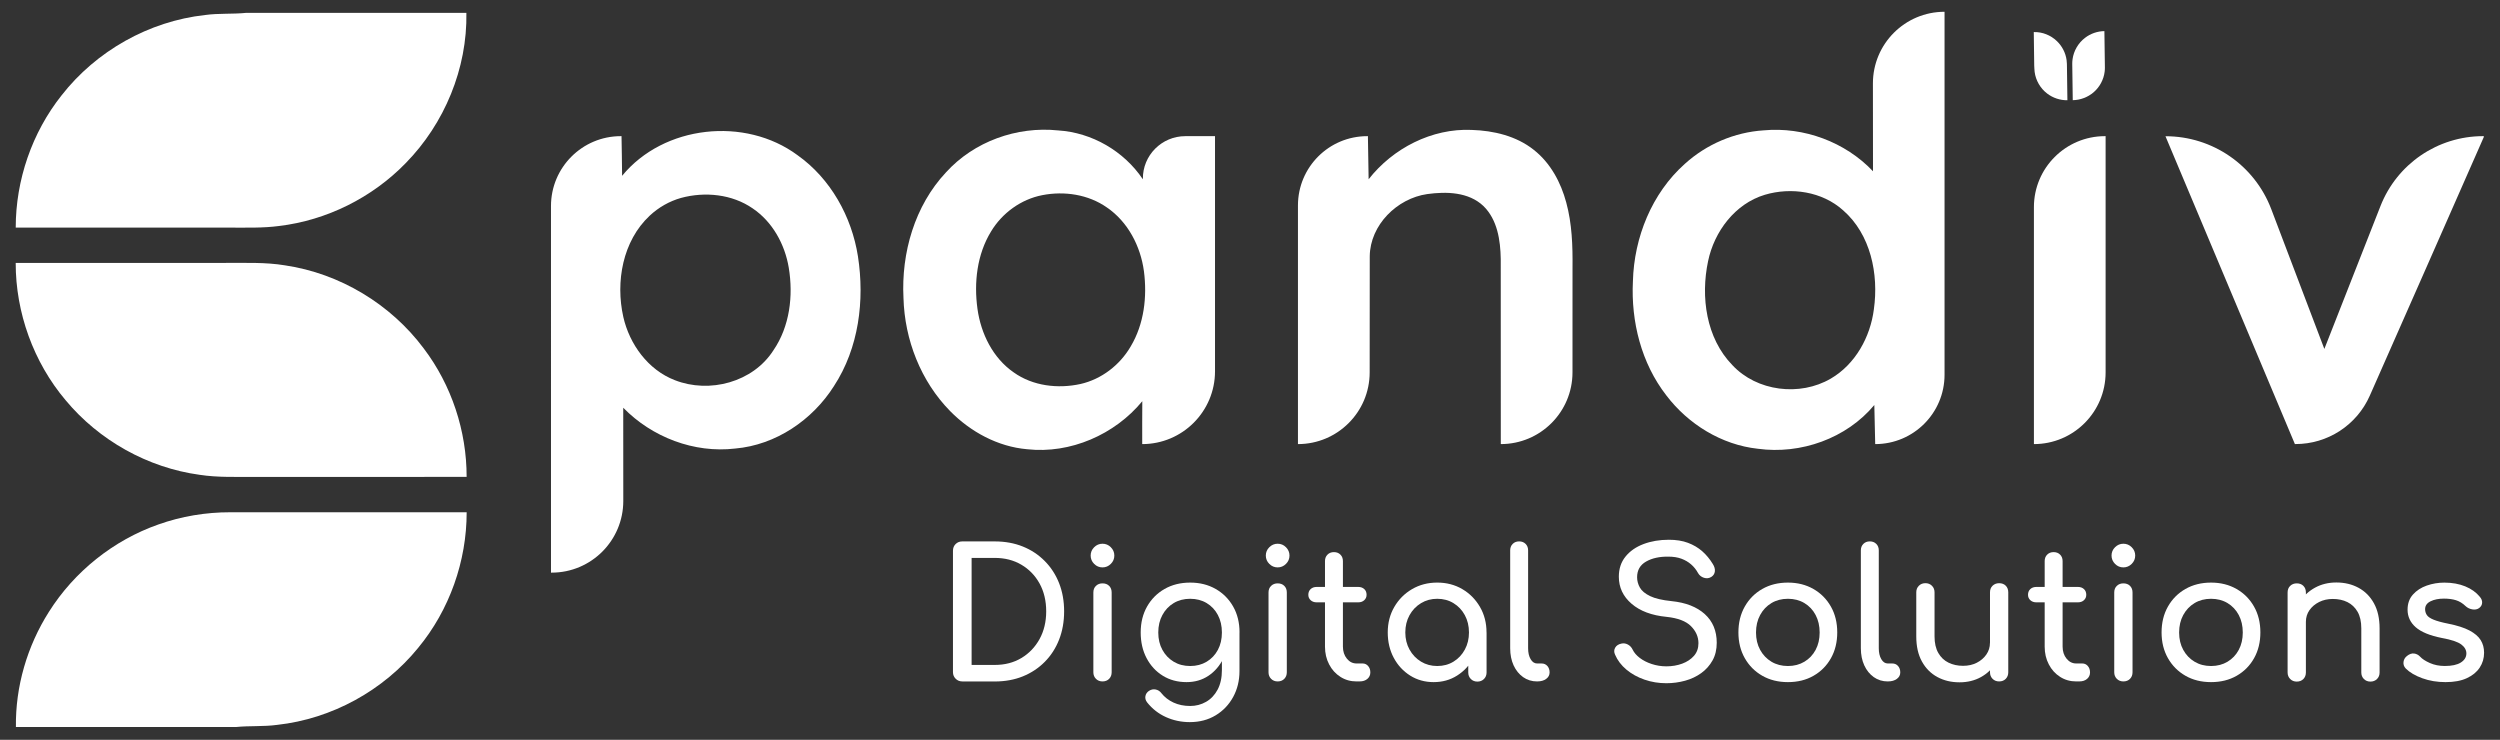 <?xml version="1.0" encoding="utf-8"?>
<!-- Generator: Adobe Illustrator 26.2.1, SVG Export Plug-In . SVG Version: 6.00 Build 0)  -->
<svg version="1.1" id="Layer_1" xmlns="http://www.w3.org/2000/svg" xmlns:xlink="http://www.w3.org/1999/xlink" x="0px" y="0px"
	 viewBox="0 0 906.33 268.21" style="enable-background:new 0 0 906.33 268.21;" xml:space="preserve">
<rect x="0" y="0" width="906.33" height="268.21" fill="#333333" stroke="none"/>
<style type="text/css">
	.st0{fill:#FFFFFF;}
	.st1{display:none;}
	.st2{display:inline;fill:#ADB5BD;}
	.st3{display:inline;}
	.st4{fill:#ADB5BD;}
</style>
<g>
	<g>
		<path class="st0" d="M704.96,4.27L704.96,4.27c-0.01,43.86-0.01,87.73,0,131.59c0,13.88-11.25,25.14-25.14,25.14h0
			c-0.11-4.72-0.24-9.45-0.32-14.17c-10.1,12.13-26.69,17.99-42.22,15.86c-13.15-1.42-25.24-8.89-33.18-19.34
			c-9.07-11.67-12.84-26.76-12.12-41.37c0.42-15.9,6.85-31.92,18.85-42.6c7.81-7.08,18-11.44,28.53-12.12
			c14.56-1.36,29.6,4.21,39.66,14.83c-0.03-10.62-0.03-21.24-0.03-31.86C678.99,15.89,690.62,4.27,704.96,4.27z M639.79,70.62
			c-10.78,3.24-18.33,13.31-20.56,24.08c-2.73,12.92-0.72,27.86,8.79,37.65c8.91,9.58,24.49,11.45,35.68,4.92
			c8.92-5.2,14.36-15.08,15.64-25.15c1.79-12.73-1.13-27.15-11.18-35.9C660.59,69.43,649.38,67.76,639.79,70.62z"/>
	</g>
	<g>
		<path class="st0" d="M342.95,62.49c10.15-11.19,25.68-16.77,40.65-15.21c12.29,0.77,23.87,7.51,30.73,17.72c0-0.05,0-0.1,0-0.16
			c-0.09-8.53,6.85-15.48,15.38-15.48c3.59,0,7.18,0,10.77,0v85.25c0,14.57-11.82,26.39-26.39,26.39h0
			c0.01-5.19-0.03-10.37,0.03-15.55c-9.96,12.1-26.08,19.15-41.76,17.41c-10.61-0.92-20.49-6.29-27.89-13.81
			c-10.66-10.84-16.52-25.9-16.93-41.01C326.7,91.67,331.6,74.6,342.95,62.49z M377.86,70.75c-7.7,1.49-14.56,6.48-18.58,13.18
			c-5.1,8.33-6.24,18.55-4.91,28.08c1.24,8.93,5.58,17.79,13.14,23c6.92,4.94,16.03,6,24.2,4.2c7.63-1.73,14.29-6.88,18.2-13.61
			c4.86-8.13,6.01-18.02,4.8-27.29c-1.22-9.05-5.8-17.91-13.46-23.12C394.53,70.48,385.83,69.19,377.86,70.75z"/>
	</g>
	<path class="st0" d="M496.17,64.99c8.79-11.24,22.94-18.53,37.34-17.89c7.95,0.25,16.2,2.17,22.54,7.23
		c6.03,4.73,9.82,11.79,11.77,19.1c2.09,7.67,2.35,15.67,2.27,23.57c-0.01,12.66-0.01,25.33-0.01,38c0,14.36-11.63,26-25.99,26l0,0
		c-0.01-22.36,0.02-44.73-0.02-67.09c-0.11-6.78-1.21-14.28-6.29-19.23c-5.38-5.11-13.45-5.27-20.36-4.32
		c-10.96,1.57-20.72,11.22-20.84,22.55c-0.04,14.03-0.04,28.05-0.03,42.08c0.01,14.36-11.64,26.01-26,26.01h0V74.47
		c0-13.87,11.24-25.11,25.11-25.11l0.25,0C495.99,54.57,496.12,59.78,496.17,64.99z"/>
	<g>
		<path class="st0" d="M225.53,63.74c15.09-18.4,44.6-21.56,63.61-7.47c11.98,8.49,19.63,22.26,21.89,36.65
			c2.48,16.01,0.31,33.26-8.68,47.02c-7.79,12.33-21.12,21.4-35.82,22.67c-14.88,1.76-30.19-4.12-40.59-14.79
			c0.03,11.27,0.03,22.54,0.02,33.81c-0.01,14.33-11.62,25.96-25.95,25.97l-0.26,0V74.68c0-13.98,11.33-25.31,25.31-25.32l0.26,0
			C225.39,54.15,225.51,58.94,225.53,63.74z M246.91,71.75c-4.23,1.19-8.15,3.43-11.36,6.43c-9.83,9.19-12.44,23.97-9.58,36.72
			c2.25,9.92,8.99,19.2,18.67,22.92c12.57,4.94,28.36,0.76,35.76-10.84c5.92-8.66,7.24-19.76,5.55-29.94
			c-1.41-8.46-5.88-16.63-13.08-21.49C265.39,70.38,255.57,69.41,246.91,71.75z"/>
	</g>
	<path class="st0" d="M763.09,49.36l0.26,0v85.65c0,14.35-11.64,25.99-25.99,25.99l0,0c0-28.63-0.01-57.26,0-85.9
		C737.35,60.89,748.88,49.38,763.09,49.36z"/>
	<path class="st0" d="M785.05,49.39L785.05,49.39c17.03-0.02,32.3,10.5,38.35,26.42c6.41,16.9,12.82,33.79,19.25,50.69
		c6.79-17.26,13.57-34.53,20.35-51.8c6-15.28,20.75-25.33,37.17-25.34c0.09,0,0.18,0,0.28,0v0.34
		c-13.73,31.27-27.54,62.5-41.32,93.74c-4.71,10.68-15.29,17.57-26.97,17.55l-0.19,0C816.32,123.79,800.68,86.6,785.05,49.39z"/>
</g>
<g class="st1">
	<path class="st2" d="M371.72,196.25c3.87-1.11,7.95,2.91,6.78,6.8c-0.92,4.12-6.79,5.7-9.54,2.42
		C366.03,202.61,367.7,197.05,371.72,196.25z"/>
	<path class="st2" d="M427.76,196.22c4.19-1.16,8.4,3.65,6.45,7.62c-1.41,3.62-6.76,4.64-9.28,1.61
		C422.02,202.55,423.74,197,427.76,196.22z"/>
	<path class="st2" d="M508.49,195.92c2.92,0,5.85,0,8.77,0c0.01,17.7,0,35.39,0.01,53.08c-2.93,0-5.86,0-8.78,0
		C508.49,231.31,508.49,213.61,508.49,195.92z"/>
	<path class="st2" d="M619.92,195.91c2.92,0.01,5.84,0.01,8.77,0.02c0,17.69,0,35.38,0,53.07c-2.93,0-5.86,0-8.78,0
		C619.92,231.3,619.9,213.61,619.92,195.91z"/>
	<path class="st2" d="M709.76,196.36c3.92-1.46,8.37,2.61,7.17,6.66c-0.88,3.99-6.45,5.7-9.3,2.7
		C704.53,203.05,705.83,197.43,709.76,196.36z"/>
	<g class="st3">
		<path class="st4" d="M315.44,197.36c6.99,0.05,13.99-0.09,20.98,0.05c8.28,0.14,16.67,4.34,20.9,11.62
			c6.36,10.79,4.66,26.44-5.37,34.47c-4.36,3.49-9.92,5.28-15.46,5.43c-7.02,0.18-14.04,0.01-21.05,0.07
			C315.44,231.78,315.43,214.57,315.44,197.36z M325.07,205.01c0,12.11,0,24.22,0,36.32c6.39-0.28,13.53,1.22,19.19-2.55
			c5.47-3.6,7.33-10.64,6.98-16.86c-0.14-5.77-2.57-11.98-7.84-14.88C337.82,203.91,331.16,205.29,325.07,205.01z"/>
	</g>
	<path class="st2" d="M545.48,200.05c7.72-5.39,18.81-3.82,25.84,2.05c-1.44,2.02-1.84,5.66-4.68,6.04
		c-4.33-2.1-9.1-4.94-14.04-2.95c-4.08,1.08-5.71,7.17-2.22,9.82c5.92,4.17,14.44,3.84,19.24,9.79c5.43,7.4,1.84,19.28-6.49,22.91
		c-8.53,3.89-19,1.42-25.74-4.84c1.26-1.99,2.22-4.31,4.11-5.8c2.42-0.26,4.18,1.84,6.24,2.78c3.76,2.22,8.93,2.7,12.71,0.28
		c3.52-2.45,3.87-8.8-0.17-10.96c-5.47-3.12-12.54-3.12-17.19-7.75C537.37,215.49,538.72,204.65,545.48,200.05z"/>
	<path class="st2" d="M448.14,201.72c1.79-0.96,4.04-0.4,6.02-0.61c0.01,3.84,0,7.69,0.01,11.54c3.19,0,6.39,0,9.59,0.01
		c-0.01,2.09-0.01,4.19,0,6.29c-3.2,0-6.4,0-9.59,0.01c0.01,6.03-0.02,12.06-0.02,18.09c0.1,1.73-0.18,3.92,1.49,5.05
		c1.97,0.98,3.97-0.43,5.89-0.9c1.14,1.76,2.25,3.54,3.38,5.32c-4.17,2.65-9.5,4.08-14.26,2.21c-3.4-1.35-5.22-5.08-5.19-8.59
		c-0.17-7.02,0-14.03-0.05-21.05c-1.63-0.13-3.24-0.16-4.83-0.4c-0.92-1.51-0.51-3.39-0.75-5.06c2-0.33,4-0.67,6-0.99
		C446.6,209,446.83,205.22,448.14,201.72z"/>
	<path class="st2" d="M683.96,201.55c1.9-0.58,3.92-0.34,5.9-0.45c0,3.85,0,7.7,0.01,11.55c3.19,0,6.38,0,9.58,0.01
		c-0.01,2.09,0,4.19,0,6.29c-3.2,0-6.39,0-9.58,0.01c0.01,6.03-0.02,12.05-0.02,18.09c0.05,1.8-0.14,4.05,1.63,5.17
		c1.99,0.67,3.9-0.52,5.79-1.01c1.12,1.77,2.23,3.55,3.33,5.34c-4.12,2.56-9.3,4.01-14.01,2.28c-3.6-1.29-5.5-5.19-5.44-8.85
		c-0.15-6.96,0.01-13.94-0.05-20.9c-1.68-0.24-3.58,0.17-5.07-0.69c-0.48-1.54-0.37-3.18-0.47-4.76c1.98-0.34,3.96-0.66,5.96-0.99
		C682.34,208.95,682.46,205.04,683.96,201.55z"/>
	<g class="st3">
		<path class="st4" d="M387.96,216.47c4.3-4.88,11.74-5.71,17.68-3.79c4.18,1.52,8.68,0.8,13.03,0.92c-0.07,1.42-0.2,2.85-0.37,4.27
			c-1.15,1.24-3.16,1.05-4.66,1.61c0.68,3.73,0.77,7.95-1.84,11c-3.9,4.89-10.77,5.52-16.54,4.63c-0.67,1.27-1.99,3.57,0.29,4.08
			c6.21,1.83,13.45-0.36,19.1,3.52c4.34,3.2,3.49,10,0.06,13.57c-5.61,5.99-14.81,6.55-22.34,4.69c-4.19-1-8.76-4.13-8.65-8.9
			c-0.17-3.38,2.8-5.46,5.42-6.9c-1.16-1.54-2.72-3.08-2.51-5.17c-0.11-2.95,2.36-4.88,4.39-6.56
			C385.22,230.08,383.48,221.58,387.96,216.47z M396.73,218.41c-4.9,1.81-4.2,10.26,1.01,11.15c4.19,1.43,9.48-1.72,8.57-6.5
			C406.17,218.33,400.43,216.93,396.73,218.41z M391.32,251.02c-0.09,2.74,2.83,3.97,5.11,4.29c3.87,0.49,8.28,0.62,11.63-1.7
			c2.01-1.43,2-5.13-0.69-5.81c-4.22-1.37-8.77-0.6-13.11-1.22C393.07,247.88,391.21,249.02,391.32,251.02z"/>
	</g>
	<g class="st3">
		<path class="st4" d="M470.49,217.49c6.56-5.68,17.69-8.51,24.77-2.26c2.89,2.7,4.02,6.77,4.03,10.63
			c0.06,7.74-0.01,15.47,0.01,23.21c-2.08-0.19-4.33,0.21-6.26-0.69c-0.62-1.19-1.08-2.45-1.57-3.68
			c-4.6,4.25-11.51,6.37-17.44,3.76c-5.89-2.59-6.9-11.73-1.77-15.58c5.24-4.1,12.2-4.64,18.6-4.84c-0.32-2.76,0.13-6.18-2.24-8.16
			c-2.69-1.91-6.42-1.39-9.17,0.1c-1.85,0.72-3.61,2.37-5.71,1.8C472.26,220.7,471.53,218.92,470.49,217.49z M479.23,235.76
			c-2.66,1.45-2.59,6.07,0.31,7.2c4.01,1.58,8.19-0.51,11.21-3.13c-0.02-2.15-0.03-4.3-0.02-6.44
			C486.84,233.72,482.65,233.64,479.23,235.76z"/>
	</g>
	<g class="st3">
		<path class="st4" d="M588.81,212.61c7.71-2.21,17.37,0.24,21.28,7.73c3.99,7.86,3.29,18.75-3.38,24.97
			c-7.55,6.51-20.95,5.66-26.82-2.72c-3.75-5.42-4.22-12.6-2.45-18.81C578.97,218.41,583.39,214.02,588.81,212.61z M590.7,219.32
			c-6.17,3.26-5.8,11.91-4.31,17.75c1.51,6.42,11.1,7.79,14.85,2.7c2.14-3.16,2.32-7.18,2.14-10.86c-0.21-3.06-0.93-6.42-3.33-8.53
			C597.48,218.28,593.69,218.16,590.7,219.32z"/>
	</g>
	<path class="st2" d="M637.85,212.38c2.92-0.01,5.84-0.01,8.77,0c0.06,7.92-0.11,15.84,0.06,23.76c-0.07,2.67,1.25,5.73,4.12,6.32
		c3.76,1.03,7.26-1.12,10.06-3.41c-0.08-8.89-0.02-17.78-0.04-26.67c2.91,0,5.83-0.01,8.76,0c0.04,12.22,0.01,24.44,0.02,36.66
		c-2.06-0.03-4.11,0.07-6.13-0.21c-1.75-0.48-1.54-2.75-2.18-4.08c-4.78,4.9-13.18,6.74-18.84,2.32c-3.28-2.62-4.52-6.96-4.58-11
		C637.79,228.17,637.87,220.27,637.85,212.38z"/>
	<path class="st2" d="M707.01,212.38c2.92,0,5.85,0,8.78,0c0,12.21,0,24.41,0,36.62c-2.93,0-5.86,0-8.78,0
		C707.01,236.79,707.01,224.59,707.01,212.38z"/>
	<g class="st3">
		<path class="st4" d="M735.79,212.54c6.58-1.68,14.44-0.37,19.04,4.96c5.38,6.5,5.69,16.38,1.86,23.71
			c-5.41,9.98-20.91,11.1-28.58,3.22c-5.12-5.45-5.95-13.79-3.92-20.73C725.75,218.26,730.3,213.88,735.79,212.54z M737.69,219.2
			c-6.37,2.97-6.04,11.65-4.71,17.47c1.17,5.97,9.06,7.94,13.61,4.53c2.68-2.18,3.37-5.87,3.54-9.15c0.1-3.56-0.13-7.43-2.23-10.45
			C745.64,218.44,741.11,218.01,737.69,219.2z"/>
	</g>
	<path class="st2" d="M766.07,212.35c2.21,0.04,4.47-0.16,6.66,0.32c1.04,1.03,1.05,2.67,1.64,3.98c4.04-4.04,10.16-6.09,15.69-4.12
		c4.81,1.56,7.48,6.66,7.66,11.48c0.26,8.32,0.01,16.66,0.1,24.99c-2.93,0-5.86,0-8.78,0c-0.06-8.01,0.12-16.02-0.06-24.02
		c0.12-3.15-2.16-6.4-5.53-6.29c-3.94-0.13-9.5,2.61-8.65,7.27c0.05,7.68,0.03,15.36,0.04,23.04c-2.93,0-5.86,0-8.77,0
		C766.07,236.78,766.07,224.57,766.07,212.35z"/>
	<path class="st2" d="M808.83,214.35c6.51-4.24,15.51-2.96,21.39,1.86c-1.26,1.39-1.82,3.96-3.81,4.33
		c-3.62-1.09-7.42-3.36-11.26-1.76c-2.4,0.69-3.59,4.26-1.34,5.83c4.53,3.14,10.97,2.88,14.75,7.26c3.81,4.84,1.56,12.7-3.7,15.55
		c-6.86,3.76-15.62,2.34-21.76-2.19c1.31-1.6,1.98-4.49,4.32-4.77c3.78,1.42,7.69,4.17,11.89,2.45c2.68-0.68,4.12-4.69,1.69-6.47
		c-4.19-2.87-9.83-2.85-13.72-6.27C802.6,226.02,803.65,217.64,808.83,214.35z"/>
	<path class="st2" d="M368.59,212.38c2.92-0.01,5.85-0.01,8.78,0c0,12.2,0,24.41,0,36.62c-2.93,0-5.86,0-8.78,0
		C368.59,236.79,368.59,224.58,368.59,212.38z"/>
	<path class="st2" d="M424.59,212.38c2.92-0.01,5.84-0.01,8.77,0c0.01,12.2,0,24.41,0.01,36.62c-2.94,0-5.86,0-8.79,0
		C424.59,236.79,424.58,224.58,424.59,212.38z"/>
</g>
<g>
	<path class="st0" d="M89.28,4.66h79.8c0.36,20.14-7.93,40.15-22.01,54.49c-12.14,12.5-28.61,20.71-45.91,22.78
		c-5.86,0.78-11.78,0.57-17.67,0.59c-25.93,0-51.86,0.01-77.79,0c0-17.25,5.9-34.44,16.63-47.96C34.88,18.48,54,7.7,74.3,5.45
		C79.26,4.76,84.29,5.17,89.28,4.66z"/>
	<path class="st0" d="M5.69,95.32c25.28-0.01,50.56,0,75.83-0.01c7.28,0.05,14.6-0.31,21.82,0.89c19.86,2.94,38.31,14.06,50.3,30.15
		c10.06,13.28,15.55,29.89,15.53,46.54c-25.53,0.01-51.06,0.01-76.59,0.01c-6.73-0.05-13.49,0.26-20.17-0.76
		c-18.84-2.57-36.51-12.46-48.65-27.08C12.14,131.29,5.67,113.34,5.69,95.32z"/>
	<path class="st0" d="M57.41,190.14c8.34-2.97,17.21-4.44,26.06-4.43c28.57,0.01,57.14,0,85.71,0.01
		c0.01,17.75-6.24,35.42-17.55,49.11c-12.58,15.48-31.32,25.79-51.16,27.96c-4.96,0.68-9.99,0.27-14.95,0.78H5.77
		c-0.21-14.69,4.1-29.36,11.96-41.75C26.93,207.22,41.13,195.86,57.41,190.14z"/>
</g>
<g>
	<path class="st0" d="M737.47,23.78l-0.16-12.15c3.07-0.1,6.13,1.12,8.34,3.24c1.93,1.82,3.21,4.31,3.56,6.94
		c0.13,0.89,0.11,1.79,0.13,2.69c0.05,3.95,0.11,7.89,0.16,11.84c-2.63,0.04-5.25-0.83-7.34-2.43c-2.47-1.88-4.15-4.77-4.54-7.85
		C737.5,25.31,737.55,24.54,737.47,23.78z"/>
	<path class="st0" d="M751.44,36.32c-0.05-3.85-0.1-7.7-0.16-11.54c-0.01-1.11-0.08-2.22,0.09-3.32c0.41-3.03,2.06-5.86,4.49-7.72
		c2-1.56,4.52-2.43,7.05-2.46c0.05,3.89,0.11,7.77,0.16,11.66c0.01,1.02,0.07,2.05-0.07,3.07c-0.35,2.87-1.82,5.58-4.02,7.46
		C756.9,35.26,754.18,36.28,751.44,36.32z"/>
</g>
<g>
	<g>
		<path class="st0" d="M348.86,247.04c-0.95,0-1.75-0.32-2.4-0.97c-0.65-0.65-0.98-1.45-0.98-2.4v-44.01c0-1,0.33-1.81,0.98-2.44
			c0.65-0.63,1.45-0.94,2.4-0.94h11.77c3.73,0,7.12,0.62,10.17,1.85c3.06,1.23,5.71,2.99,7.96,5.27c2.25,2.27,3.99,4.95,5.2,8.03
			c1.21,3.08,1.82,6.48,1.82,10.21s-0.61,7.14-1.82,10.24c-1.21,3.1-2.95,5.79-5.2,8.06c-2.25,2.28-4.91,4.03-7.96,5.27
			c-3.05,1.23-6.45,1.85-10.17,1.85H348.86z M352.24,241.06h8.39c3.64,0,6.86-0.83,9.65-2.5c2.79-1.67,4.99-3.96,6.6-6.89
			c1.6-2.92,2.4-6.27,2.4-10.04c0-3.81-0.8-7.17-2.4-10.08c-1.6-2.9-3.8-5.18-6.6-6.82c-2.79-1.65-6.01-2.47-9.65-2.47h-8.39V241.06
			z"/>
		<path class="st0" d="M399.69,205.7c-1.17,0-2.18-0.42-3.02-1.27c-0.85-0.84-1.27-1.85-1.27-3.02s0.42-2.18,1.27-3.02
			c0.84-0.84,1.85-1.27,3.02-1.27s2.18,0.42,3.02,1.27c0.84,0.85,1.27,1.85,1.27,3.02s-0.42,2.18-1.27,3.02
			C401.87,205.27,400.86,205.7,399.69,205.7z M399.69,247.04c-0.95,0-1.75-0.31-2.37-0.94c-0.63-0.63-0.94-1.42-0.94-2.37v-28.93
			c0-1,0.31-1.8,0.94-2.4c0.63-0.61,1.42-0.91,2.37-0.91c1,0,1.8,0.3,2.41,0.91c0.61,0.61,0.91,1.41,0.91,2.4v28.93
			c0,0.95-0.3,1.74-0.91,2.37C401.49,246.72,400.69,247.04,399.69,247.04z"/>
		<path class="st0" d="M430.17,247.29c-3.25,0-6.12-0.77-8.61-2.31c-2.49-1.54-4.45-3.66-5.88-6.37c-1.43-2.71-2.14-5.82-2.14-9.33
			c0-3.55,0.77-6.68,2.31-9.39c1.54-2.71,3.65-4.83,6.34-6.37s5.79-2.31,9.3-2.31c3.47,0,6.54,0.77,9.23,2.31
			c2.69,1.54,4.8,3.66,6.34,6.37c1.54,2.71,2.31,5.84,2.31,9.39h-3.84c0,3.51-0.66,6.62-1.98,9.33c-1.32,2.71-3.13,4.83-5.43,6.37
			C435.81,246.53,433.16,247.29,430.17,247.29z M431.34,261.79c-3.08,0-5.96-0.61-8.64-1.82c-2.69-1.21-4.96-2.99-6.83-5.33
			c-0.56-0.74-0.77-1.5-0.62-2.28c0.15-0.78,0.57-1.41,1.27-1.88c0.78-0.52,1.59-0.69,2.44-0.52c0.84,0.17,1.53,0.61,2.05,1.3
			c1.17,1.47,2.64,2.62,4.42,3.44c1.78,0.82,3.79,1.24,6.05,1.24c2.08,0,4-0.5,5.75-1.5c1.75-1,3.15-2.47,4.19-4.42
			c1.04-1.95,1.56-4.33,1.56-7.15v-9.23l2.14-5.72l4.23,1.37v14.04c0,3.42-0.76,6.53-2.28,9.33c-1.52,2.79-3.63,5.02-6.34,6.66
			S434.9,261.79,431.34,261.79z M431.48,241.45c2.25,0,4.25-0.52,5.98-1.56c1.73-1.04,3.09-2.47,4.06-4.29s1.46-3.92,1.46-6.3
			s-0.49-4.5-1.46-6.34s-2.33-3.28-4.06-4.32c-1.73-1.04-3.73-1.56-5.98-1.56c-2.25,0-4.25,0.52-5.98,1.56
			c-1.73,1.04-3.1,2.48-4.09,4.32c-1,1.84-1.5,3.96-1.5,6.34s0.5,4.48,1.5,6.3c1,1.82,2.36,3.25,4.09,4.29
			C427.23,240.93,429.22,241.45,431.48,241.45z"/>
		<path class="st0" d="M463.19,205.7c-1.17,0-2.18-0.42-3.02-1.27c-0.85-0.84-1.27-1.85-1.27-3.02s0.42-2.18,1.27-3.02
			c0.84-0.84,1.85-1.27,3.02-1.27s2.18,0.42,3.02,1.27c0.84,0.85,1.27,1.85,1.27,3.02s-0.42,2.18-1.27,3.02
			C465.37,205.27,464.36,205.7,463.19,205.7z M463.19,247.04c-0.95,0-1.75-0.31-2.37-0.94c-0.63-0.63-0.94-1.42-0.94-2.37v-28.93
			c0-1,0.31-1.8,0.94-2.4c0.63-0.61,1.42-0.91,2.37-0.91c1,0,1.8,0.3,2.41,0.91c0.61,0.61,0.91,1.41,0.91,2.4v28.93
			c0,0.95-0.3,1.74-0.91,2.37C464.99,246.72,464.19,247.04,463.19,247.04z"/>
		<path class="st0" d="M477.36,218.37c-0.91,0-1.65-0.26-2.21-0.78c-0.56-0.52-0.84-1.17-0.84-1.95c0-0.87,0.28-1.56,0.84-2.08
			c0.56-0.52,1.3-0.78,2.21-0.78h15.02c0.91,0,1.65,0.26,2.21,0.78c0.56,0.52,0.84,1.21,0.84,2.08c0,0.78-0.28,1.43-0.84,1.95
			c-0.56,0.52-1.3,0.78-2.21,0.78H477.36z M491.79,247.04c-2.17,0-4.12-0.55-5.85-1.66c-1.73-1.1-3.1-2.61-4.09-4.52
			c-1-1.91-1.5-4.05-1.5-6.44v-31.01c0-0.95,0.3-1.73,0.91-2.34c0.61-0.61,1.39-0.91,2.34-0.91c0.95,0,1.73,0.3,2.34,0.91
			c0.61,0.61,0.91,1.39,0.91,2.34v31.01c0,1.73,0.48,3.19,1.43,4.36s2.12,1.75,3.51,1.75H494c0.78,0,1.44,0.3,1.98,0.91
			c0.54,0.61,0.81,1.39,0.81,2.34c0,0.95-0.36,1.73-1.07,2.34c-0.71,0.61-1.64,0.91-2.76,0.91H491.79z"/>
		<path class="st0" d="M519.74,247.29c-3.16,0-6-0.79-8.51-2.37c-2.51-1.58-4.5-3.73-5.95-6.44c-1.45-2.71-2.18-5.77-2.18-9.2
			c0-3.42,0.79-6.5,2.37-9.23s3.73-4.88,6.44-6.47c2.71-1.58,5.75-2.37,9.13-2.37c3.38,0,6.41,0.79,9.1,2.37
			c2.69,1.58,4.82,3.74,6.4,6.47c1.58,2.73,2.37,5.81,2.37,9.23h-2.54c0,3.42-0.73,6.49-2.18,9.2c-1.45,2.71-3.43,4.85-5.95,6.44
			C525.74,246.51,522.9,247.29,519.74,247.29z M521.04,241.45c2.21,0,4.18-0.53,5.91-1.59c1.73-1.06,3.1-2.51,4.1-4.36
			c1-1.84,1.5-3.91,1.5-6.21c0-2.34-0.5-4.43-1.5-6.27c-1-1.84-2.36-3.29-4.1-4.35c-1.73-1.06-3.7-1.59-5.91-1.59
			c-2.17,0-4.13,0.53-5.88,1.59c-1.75,1.06-3.14,2.51-4.16,4.35c-1.02,1.84-1.53,3.93-1.53,6.27c0,2.3,0.51,4.37,1.53,6.21
			c1.02,1.84,2.41,3.29,4.16,4.36C516.91,240.92,518.87,241.45,521.04,241.45z M535.6,247.1c-0.95,0-1.75-0.31-2.37-0.94
			c-0.63-0.63-0.94-1.42-0.94-2.37v-9.94l1.24-6.89l5.4,2.34v14.49c0,0.95-0.32,1.75-0.94,2.37
			C537.35,246.79,536.55,247.1,535.6,247.1z"/>
		<path class="st0" d="M557.25,247.04c-1.91,0-3.6-0.52-5.07-1.56c-1.47-1.04-2.62-2.46-3.45-4.26c-0.82-1.8-1.24-3.87-1.24-6.21
			v-35.49c0-0.95,0.3-1.73,0.91-2.34c0.61-0.61,1.39-0.91,2.34-0.91s1.73,0.3,2.34,0.91c0.61,0.61,0.91,1.39,0.91,2.34v35.49
			c0,1.6,0.3,2.92,0.91,3.96c0.61,1.04,1.39,1.56,2.34,1.56h1.62c0.87,0,1.57,0.3,2.11,0.91c0.54,0.61,0.81,1.39,0.81,2.34
			c0,0.95-0.41,1.73-1.24,2.34c-0.82,0.61-1.88,0.91-3.18,0.91H557.25z"/>
		<path class="st0" d="M604.11,247.69c-2.77,0-5.42-0.43-7.93-1.3c-2.51-0.87-4.7-2.08-6.56-3.64c-1.86-1.56-3.23-3.36-4.1-5.4
			c-0.43-0.91-0.42-1.75,0.03-2.54s1.22-1.28,2.31-1.5c0.78-0.17,1.55-0.05,2.31,0.36c0.76,0.41,1.33,1.03,1.72,1.85
			c0.52,1.08,1.38,2.08,2.57,2.99c1.19,0.91,2.63,1.65,4.32,2.21c1.69,0.56,3.47,0.85,5.33,0.85c2.08,0,4-0.33,5.75-0.98
			s3.17-1.59,4.26-2.83c1.08-1.24,1.62-2.76,1.62-4.58c0-2.3-0.9-4.35-2.7-6.17c-1.8-1.82-4.76-2.95-8.87-3.38
			c-5.37-0.52-9.6-2.1-12.67-4.75c-3.08-2.64-4.62-5.92-4.62-9.81c0-2.86,0.8-5.29,2.41-7.28c1.6-1.99,3.78-3.51,6.53-4.55
			c2.75-1.04,5.82-1.56,9.2-1.56c2.64,0,4.95,0.37,6.92,1.11c1.97,0.74,3.69,1.75,5.17,3.05c1.47,1.3,2.75,2.84,3.83,4.62
			c0.61,0.95,0.85,1.85,0.75,2.7c-0.11,0.84-0.53,1.51-1.27,1.98c-0.82,0.52-1.71,0.63-2.67,0.33c-0.95-0.3-1.67-0.87-2.14-1.69
			c-0.69-1.26-1.54-2.32-2.54-3.18c-1-0.87-2.17-1.55-3.51-2.05c-1.34-0.5-2.93-0.75-4.75-0.75c-3.21-0.04-5.89,0.55-8.06,1.79
			s-3.25,3.13-3.25,5.69c0,1.3,0.34,2.55,1.01,3.74c0.67,1.19,1.91,2.22,3.71,3.09c1.8,0.87,4.39,1.47,7.77,1.82
			c5.16,0.52,9.17,2.09,12.06,4.71c2.88,2.62,4.32,6.08,4.32,10.37c0,2.47-0.51,4.62-1.53,6.43c-1.02,1.82-2.38,3.35-4.09,4.58
			c-1.71,1.23-3.66,2.16-5.85,2.76C608.71,247.38,606.45,247.69,604.11,247.69z"/>
		<path class="st0" d="M648.18,247.29c-3.51,0-6.61-0.77-9.3-2.31c-2.69-1.54-4.8-3.66-6.34-6.37c-1.54-2.71-2.31-5.82-2.31-9.33
			c0-3.55,0.77-6.68,2.31-9.39c1.54-2.71,3.65-4.83,6.34-6.37s5.79-2.31,9.3-2.31c3.47,0,6.54,0.77,9.23,2.31
			c2.69,1.54,4.8,3.66,6.34,6.37c1.54,2.71,2.31,5.84,2.31,9.39c0,3.51-0.76,6.62-2.28,9.33c-1.52,2.71-3.62,4.83-6.3,6.37
			C654.79,246.53,651.69,247.29,648.18,247.29z M648.18,241.45c2.25,0,4.25-0.52,5.98-1.56c1.73-1.04,3.09-2.47,4.06-4.29
			s1.46-3.92,1.46-6.3s-0.49-4.5-1.46-6.34s-2.33-3.28-4.06-4.32c-1.73-1.04-3.73-1.56-5.98-1.56c-2.25,0-4.25,0.52-5.98,1.56
			c-1.73,1.04-3.1,2.48-4.09,4.32c-1,1.84-1.5,3.96-1.5,6.34s0.5,4.48,1.5,6.3c1,1.82,2.36,3.25,4.09,4.29
			C643.93,240.93,645.93,241.45,648.18,241.45z"/>
		<path class="st0" d="M684.38,247.04c-1.91,0-3.6-0.52-5.07-1.56c-1.47-1.04-2.62-2.46-3.45-4.26c-0.82-1.8-1.24-3.87-1.24-6.21
			v-35.49c0-0.95,0.3-1.73,0.91-2.34c0.61-0.61,1.39-0.91,2.34-0.91s1.73,0.3,2.34,0.91c0.61,0.61,0.91,1.39,0.91,2.34v35.49
			c0,1.6,0.3,2.92,0.91,3.96c0.61,1.04,1.39,1.56,2.34,1.56h1.62c0.87,0,1.57,0.3,2.11,0.91c0.54,0.61,0.81,1.39,0.81,2.34
			c0,0.95-0.41,1.73-1.24,2.34c-0.82,0.61-1.88,0.91-3.18,0.91H684.38z"/>
		<path class="st0" d="M710.38,247.36c-2.99,0-5.67-0.64-8.03-1.92c-2.36-1.28-4.23-3.15-5.59-5.62c-1.37-2.47-2.05-5.5-2.05-9.1
			v-15.99c0-0.95,0.31-1.74,0.94-2.37c0.63-0.63,1.42-0.94,2.37-0.94c0.95,0,1.74,0.31,2.37,0.94c0.63,0.63,0.94,1.42,0.94,2.37
			v15.99c0,2.43,0.46,4.43,1.37,6.01c0.91,1.58,2.14,2.75,3.71,3.51c1.56,0.76,3.31,1.14,5.26,1.14c1.86,0,3.52-0.37,4.97-1.11
			c1.45-0.74,2.61-1.73,3.48-2.99c0.87-1.26,1.3-2.66,1.3-4.22h4.09c0,2.69-0.66,5.11-1.98,7.28c-1.32,2.17-3.12,3.88-5.39,5.13
			C715.88,246.73,713.29,247.36,710.38,247.36z M724.75,247.04c-0.95,0-1.75-0.31-2.37-0.94c-0.63-0.63-0.94-1.42-0.94-2.37v-28.99
			c0-1,0.31-1.8,0.94-2.4s1.42-0.91,2.37-0.91c1,0,1.8,0.3,2.4,0.91s0.91,1.41,0.91,2.4v28.99c0,0.95-0.3,1.74-0.91,2.37
			C726.55,246.72,725.74,247.04,724.75,247.04z"/>
		<path class="st0" d="M738.27,218.37c-0.91,0-1.65-0.26-2.21-0.78c-0.56-0.52-0.84-1.17-0.84-1.95c0-0.87,0.28-1.56,0.84-2.08
			c0.56-0.52,1.3-0.78,2.21-0.78h15.02c0.91,0,1.65,0.26,2.21,0.78c0.56,0.52,0.84,1.21,0.84,2.08c0,0.78-0.28,1.43-0.84,1.95
			c-0.56,0.52-1.3,0.78-2.21,0.78H738.27z M752.7,247.04c-2.17,0-4.12-0.55-5.85-1.66c-1.73-1.1-3.1-2.61-4.09-4.52
			c-1-1.91-1.5-4.05-1.5-6.44v-31.01c0-0.95,0.3-1.73,0.91-2.34c0.61-0.61,1.39-0.91,2.34-0.91c0.95,0,1.73,0.3,2.34,0.91
			c0.61,0.61,0.91,1.39,0.91,2.34v31.01c0,1.73,0.48,3.19,1.43,4.36s2.12,1.75,3.51,1.75h2.21c0.78,0,1.44,0.3,1.98,0.91
			c0.54,0.61,0.81,1.39,0.81,2.34c0,0.95-0.36,1.73-1.07,2.34c-0.71,0.61-1.64,0.91-2.76,0.91H752.7z"/>
		<path class="st0" d="M769.79,205.7c-1.17,0-2.18-0.42-3.02-1.27c-0.84-0.84-1.27-1.85-1.27-3.02s0.42-2.18,1.27-3.02
			c0.85-0.84,1.85-1.27,3.02-1.27s2.18,0.42,3.02,1.27c0.85,0.85,1.27,1.85,1.27,3.02s-0.42,2.18-1.27,3.02
			C771.97,205.27,770.96,205.7,769.79,205.7z M769.79,247.04c-0.95,0-1.74-0.31-2.37-0.94c-0.63-0.63-0.94-1.42-0.94-2.37v-28.93
			c0-1,0.31-1.8,0.94-2.4c0.63-0.61,1.42-0.91,2.37-0.91c1,0,1.8,0.3,2.41,0.91c0.61,0.61,0.91,1.41,0.91,2.4v28.93
			c0,0.95-0.3,1.74-0.91,2.37C771.59,246.72,770.79,247.04,769.79,247.04z"/>
		<path class="st0" d="M801.58,247.29c-3.51,0-6.61-0.77-9.29-2.31c-2.69-1.54-4.8-3.66-6.34-6.37s-2.31-5.82-2.31-9.33
			c0-3.55,0.77-6.68,2.31-9.39c1.54-2.71,3.65-4.83,6.34-6.37c2.69-1.54,5.79-2.31,9.29-2.31c3.47,0,6.54,0.77,9.23,2.31
			c2.69,1.54,4.8,3.66,6.34,6.37c1.54,2.71,2.31,5.84,2.31,9.39c0,3.51-0.76,6.62-2.28,9.33s-3.62,4.83-6.3,6.37
			C808.18,246.53,805.09,247.29,801.58,247.29z M801.58,241.45c2.25,0,4.25-0.52,5.98-1.56c1.73-1.04,3.09-2.47,4.06-4.29
			c0.97-1.82,1.46-3.92,1.46-6.3s-0.49-4.5-1.46-6.34c-0.98-1.84-2.33-3.28-4.06-4.32c-1.73-1.04-3.73-1.56-5.98-1.56
			c-2.25,0-4.25,0.52-5.98,1.56c-1.73,1.04-3.1,2.48-4.1,4.32c-1,1.84-1.5,3.96-1.5,6.34s0.5,4.48,1.5,6.3
			c1,1.82,2.36,3.25,4.1,4.29C797.33,240.93,799.32,241.45,801.58,241.45z"/>
		<path class="st0" d="M832.64,247.1c-0.95,0-1.75-0.31-2.37-0.94c-0.63-0.63-0.94-1.42-0.94-2.37v-28.99c0-1,0.31-1.8,0.94-2.4
			c0.63-0.61,1.42-0.91,2.37-0.91c1,0,1.8,0.3,2.41,0.91c0.61,0.61,0.91,1.41,0.91,2.4v28.99c0,0.95-0.3,1.75-0.91,2.37
			C834.44,246.79,833.64,247.1,832.64,247.1z M859.36,247.1c-0.95,0-1.74-0.31-2.37-0.94c-0.63-0.63-0.94-1.42-0.94-2.37v-15.99
			c0-2.47-0.46-4.48-1.37-6.04c-0.91-1.56-2.13-2.72-3.67-3.48s-3.3-1.14-5.3-1.14c-1.82,0-3.47,0.37-4.94,1.1
			c-1.47,0.74-2.64,1.72-3.51,2.96c-0.87,1.24-1.3,2.66-1.3,4.26h-4.1c0-2.73,0.66-5.17,1.98-7.31c1.32-2.14,3.13-3.84,5.43-5.1
			s4.88-1.88,7.74-1.88c2.99,0,5.67,0.64,8.03,1.92c2.36,1.28,4.23,3.15,5.59,5.62c1.37,2.47,2.05,5.5,2.05,9.1v15.99
			c0,0.95-0.31,1.75-0.94,2.37C861.1,246.79,860.31,247.1,859.36,247.1z"/>
		<path class="st0" d="M886.59,247.29c-3.03,0-5.84-0.46-8.42-1.4c-2.58-0.93-4.58-2.11-6.01-3.54c-0.65-0.69-0.92-1.48-0.81-2.37
			c0.11-0.89,0.53-1.61,1.27-2.18c0.87-0.69,1.72-0.99,2.57-0.88c0.84,0.11,1.57,0.49,2.18,1.14c0.74,0.82,1.92,1.59,3.54,2.31
			s3.43,1.07,5.43,1.07c2.51,0,4.43-0.41,5.75-1.23c1.32-0.82,2-1.88,2.05-3.19c0.04-1.3-0.58-2.43-1.85-3.38
			c-1.28-0.95-3.61-1.73-6.99-2.34c-4.38-0.87-7.55-2.17-9.52-3.9c-1.97-1.73-2.96-3.86-2.96-6.37c0-2.21,0.65-4.04,1.95-5.49
			c1.3-1.45,2.97-2.54,5-3.25c2.04-0.71,4.16-1.07,6.37-1.07c2.86,0,5.4,0.46,7.61,1.37s3.96,2.17,5.26,3.77
			c0.61,0.69,0.89,1.42,0.84,2.18c-0.04,0.76-0.41,1.4-1.1,1.92c-0.69,0.48-1.52,0.63-2.47,0.46c-0.95-0.17-1.76-0.56-2.41-1.17
			c-1.08-1.04-2.25-1.76-3.51-2.15c-1.26-0.39-2.71-0.58-4.36-0.58c-1.91,0-3.52,0.32-4.84,0.97c-1.32,0.65-1.98,1.6-1.98,2.86
			c0,0.78,0.21,1.49,0.62,2.11c0.41,0.63,1.22,1.19,2.44,1.69c1.21,0.5,2.99,0.99,5.33,1.46c3.25,0.65,5.82,1.47,7.7,2.47
			c1.88,1,3.24,2.16,4.06,3.48c0.82,1.32,1.23,2.85,1.23,4.58c0,1.99-0.53,3.79-1.59,5.4c-1.06,1.6-2.62,2.88-4.68,3.83
			C892.24,246.82,889.67,247.29,886.59,247.29z"/>
	</g>
</g>
</svg>
